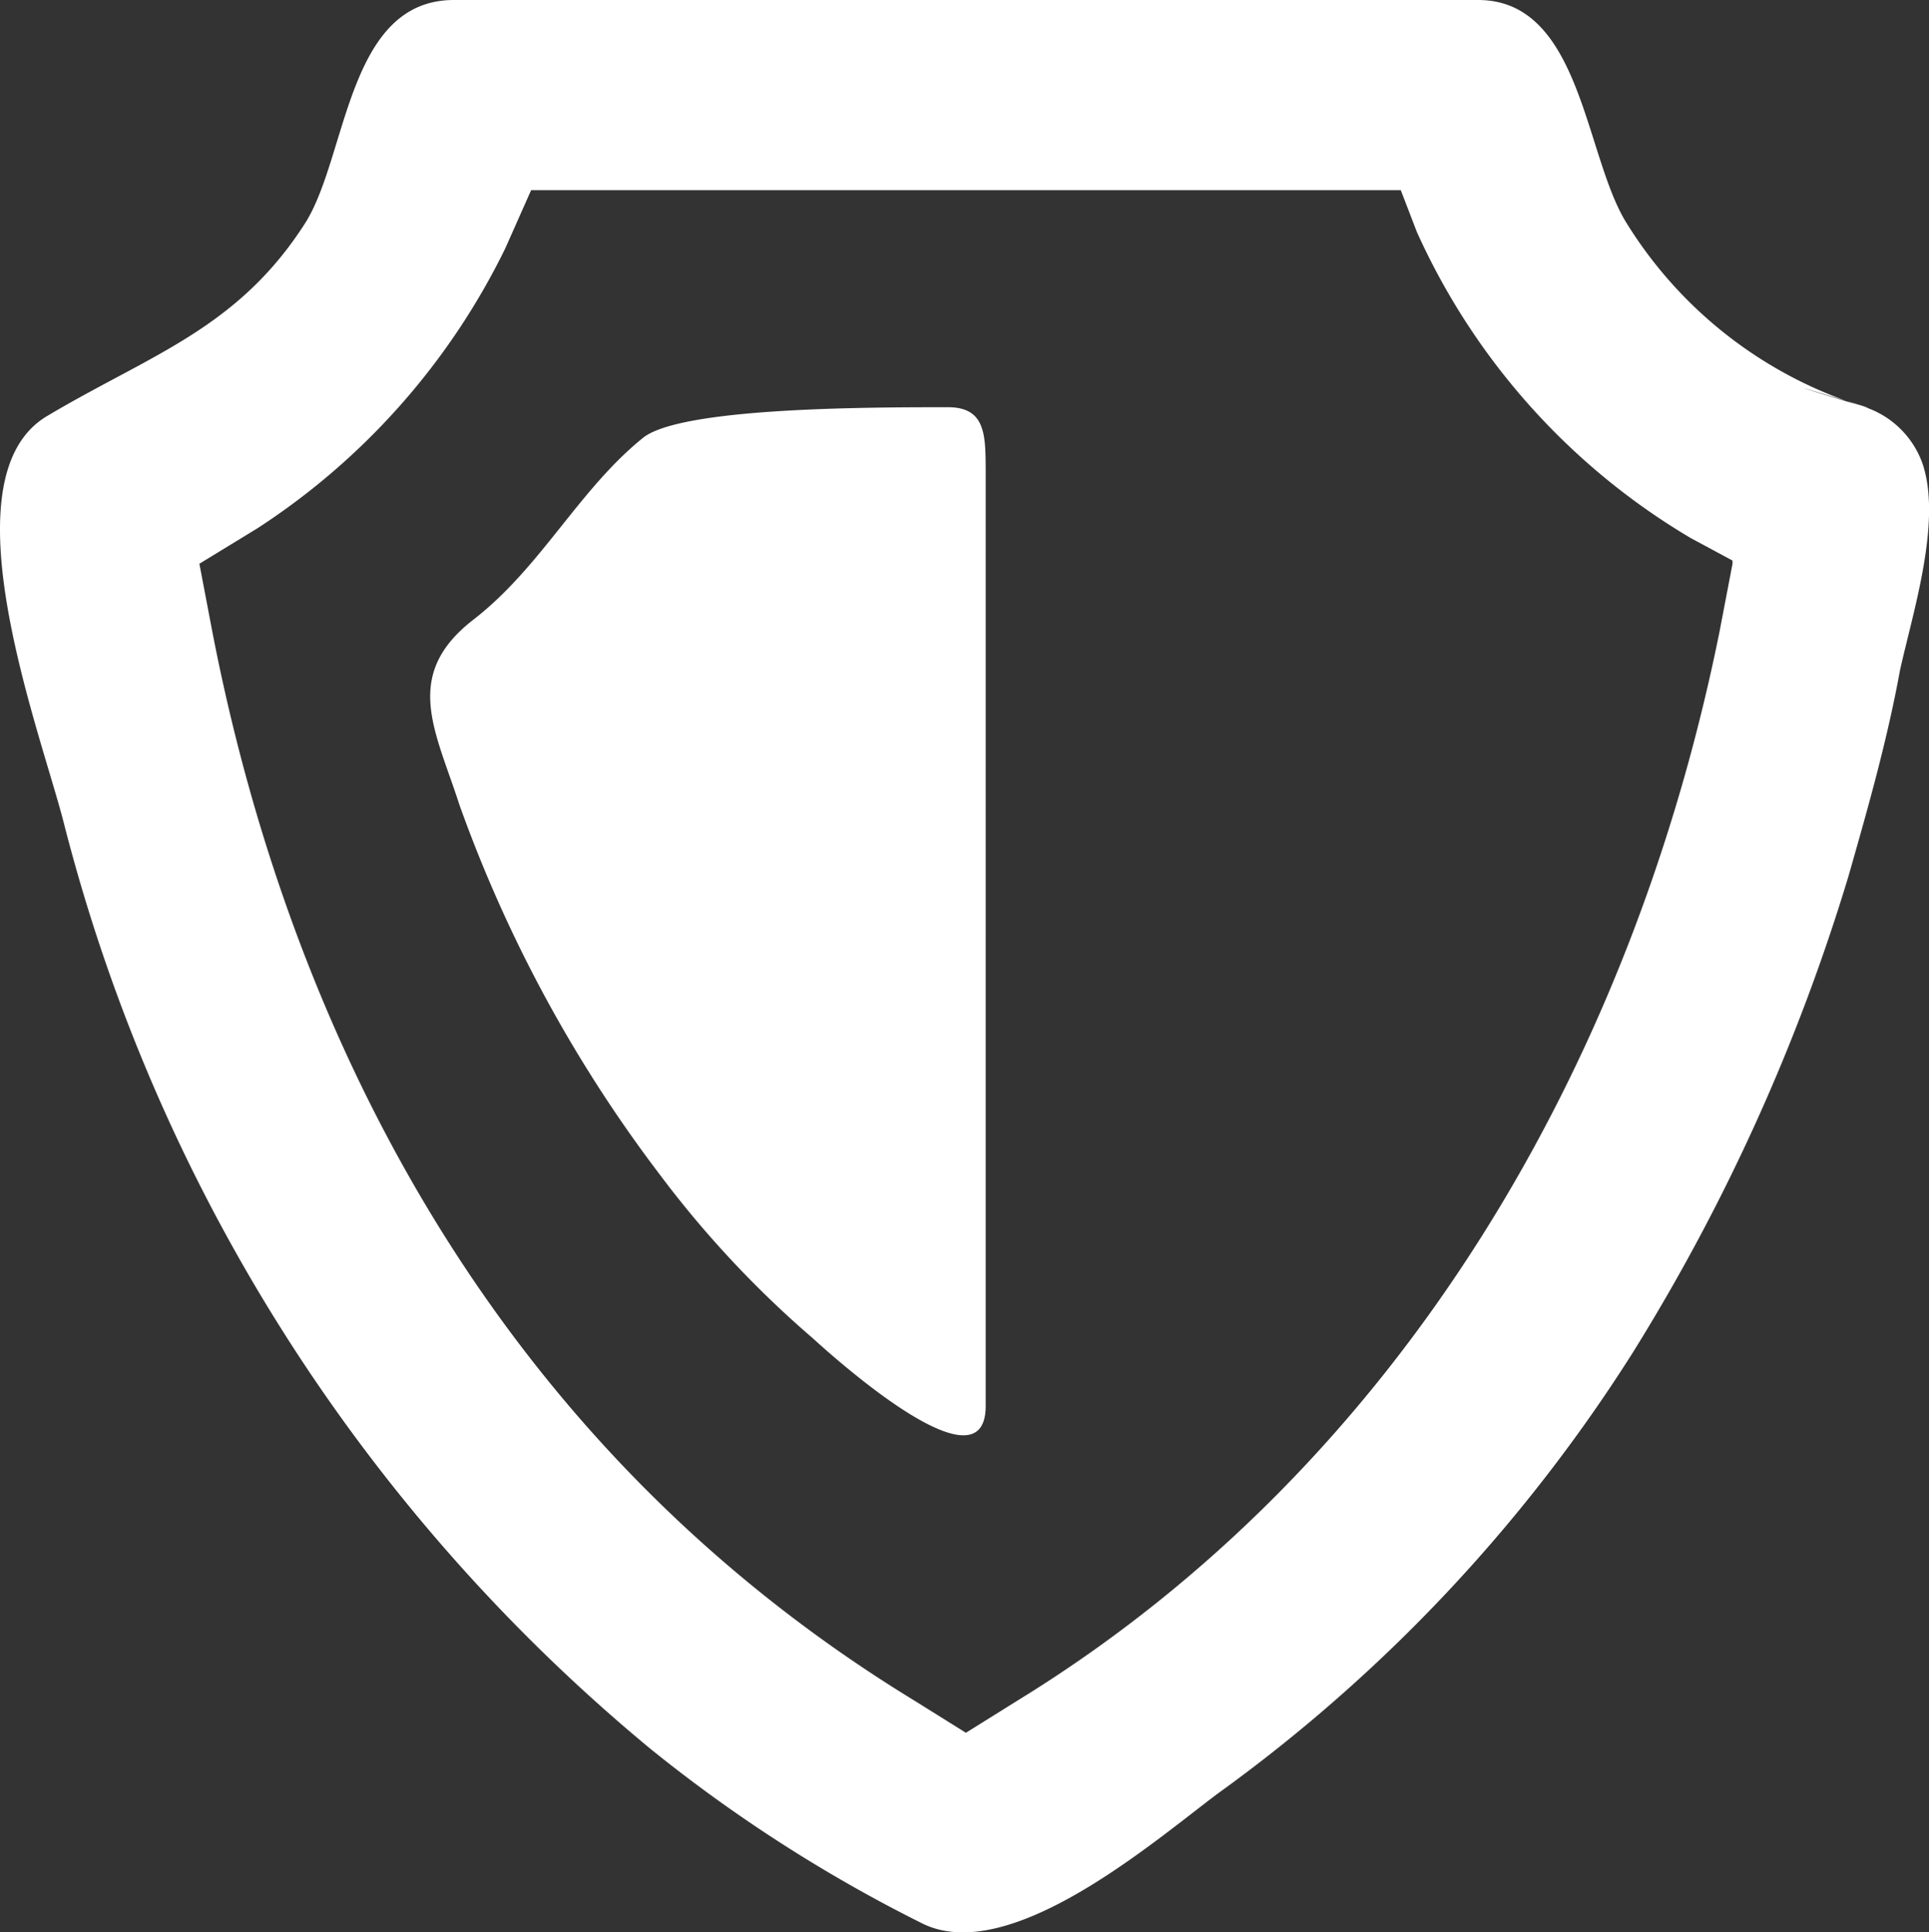 <svg xmlns="http://www.w3.org/2000/svg" width="33.261" height="33.319" viewBox="0 0 33.261 33.319">
    <rect x="0" y="0" width="33.261" height="33.319" fill="#333333" stroke="none"/>
    <defs>
        <style>
            .cls-1{fill:#fff}
        </style>
    </defs>
    <g id="custom91">
        <path id="Path_1" d="M52.1 27a7.387 7.387 0 0 1-4.054-3.165C47.326 22.666 47.27 20 45.493 20H27.834C26 20 26 22.666 25.279 23.832c-1.166 1.833-2.666 2.277-4.443 3.332-1.833 1.055-.111 5.5.278 7.053a30.5 30.5 0 0 0 10.107 15.938 25.647 25.647 0 0 0 4.665 3c1.5.777 4-1.388 5.109-2.221a27.479 27.479 0 0 0 7.164-7.608 34.294 34.294 0 0 0 3.721-8.219c.333-1.166.666-2.332.889-3.554.222-1 .722-2.555.389-3.554A1.587 1.587 0 0 0 52.1 27c-2.553-.78.779.219 0 0zm-2.443 3.887c-1.5 7.442-5.5 14.383-12.106 18.437l-.889.555-.889-.555c-8-4.887-11-12.717-12.106-18.437l-.222-1.166 1-.611a12.065 12.065 0 0 0 4.276-4.831l.444-1H44.16l.278.722a11.737 11.737 0 0 0 4.72 5.276l.722.389v.056z" class="cls-1" data-name="Path 1" transform="translate(-20.007 -20)"/>
        <path id="Path_2" d="M42.569 32c-1.346 0-4.623 0-5.266.532-1.112.9-1.755 2.232-2.926 3.136-1.229.957-.644 1.913-.234 3.189a23.7 23.7 0 0 0 3.457 6.378 17.806 17.806 0 0 0 2.633 2.817c.293.266 2.984 2.711 2.984 1.169V33.063c-.004-.585-.004-1.063-.648-1.063z" class="cls-1" data-name="Path 2" transform="translate(-26.221 -24.978)"/>
    </g>
</svg>
